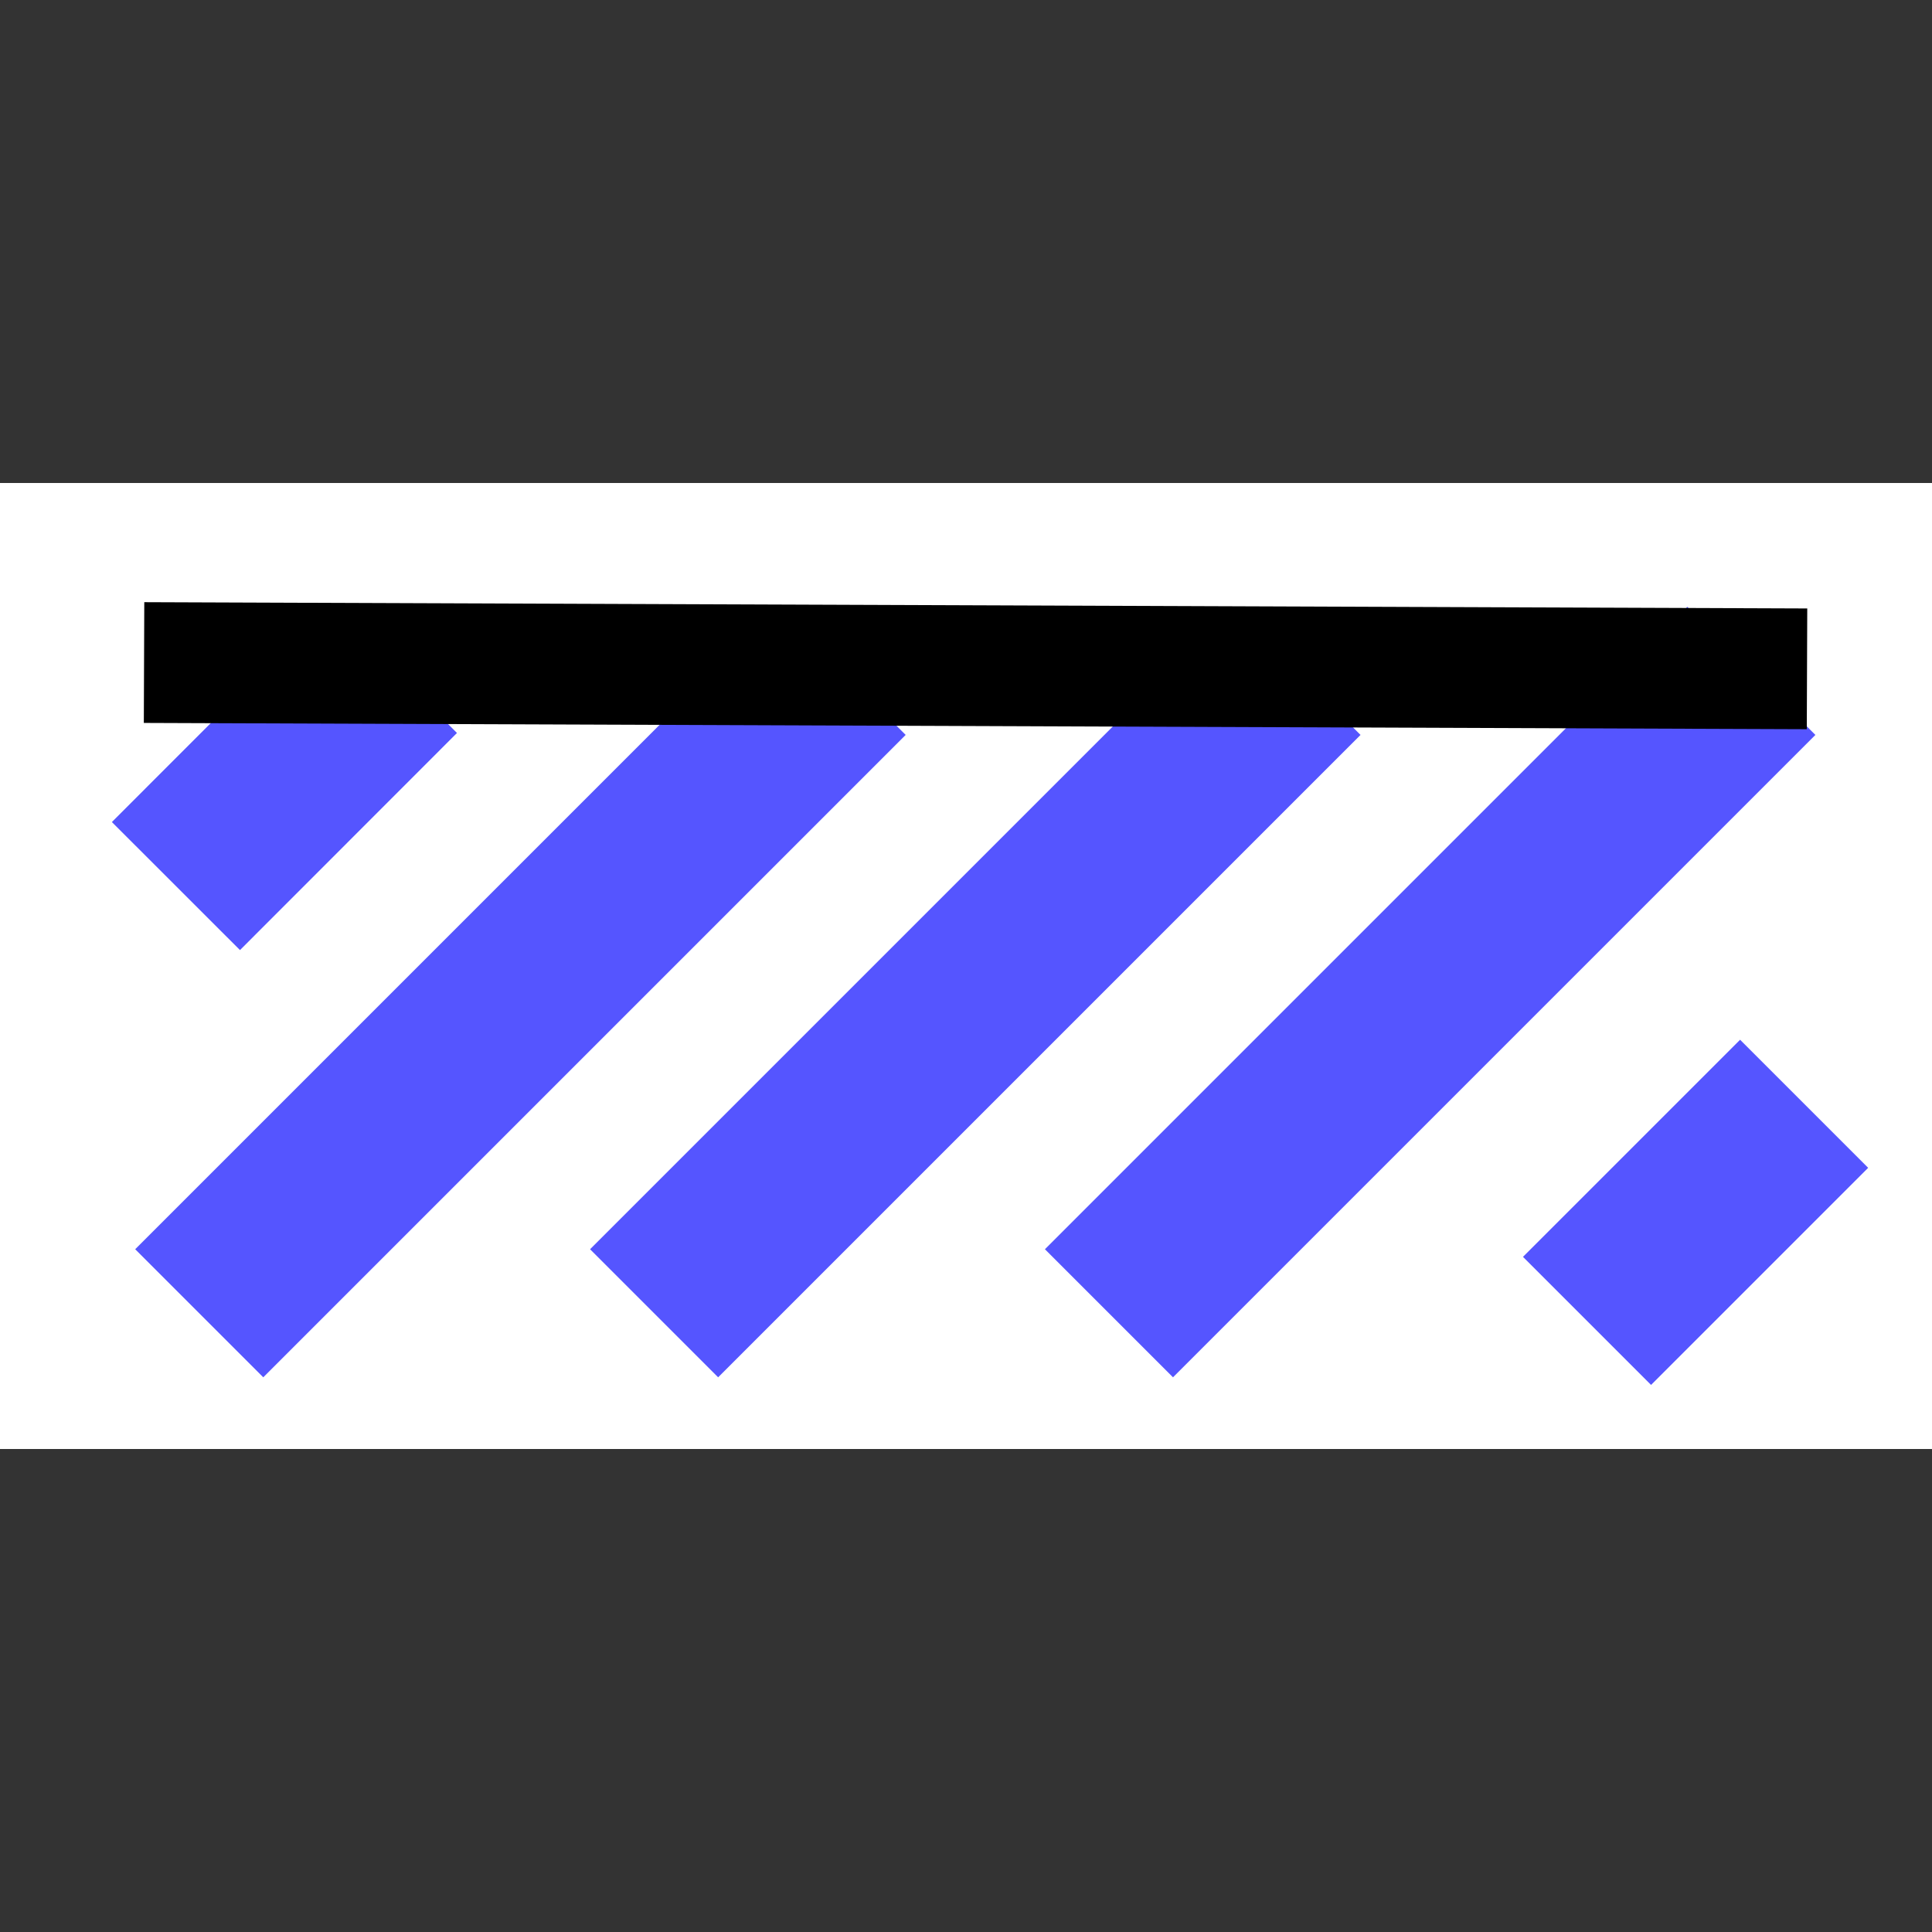 <?xml version="1.0" encoding="UTF-8" standalone="no"?>
<svg
   width="16"
   height="16"
   id="svg2"
   sodipodi:version="0.32"
   inkscape:version="1.2.2 (b0a8486541, 2022-12-01)"
   version="1.0"
   sodipodi:docname="settings_plotfillbelow.svg"
   inkscape:output_extension="org.inkscape.output.svg.inkscape"
   xmlns:inkscape="http://www.inkscape.org/namespaces/inkscape"
   xmlns:sodipodi="http://sodipodi.sourceforge.net/DTD/sodipodi-0.dtd"
   xmlns="http://www.w3.org/2000/svg"
   xmlns:svg="http://www.w3.org/2000/svg"
   xmlns:rdf="http://www.w3.org/1999/02/22-rdf-syntax-ns#"
   xmlns:cc="http://creativecommons.org/ns#"
   xmlns:dc="http://purl.org/dc/elements/1.1/">
  <rect width="100%" height="100%" fill="#333333" stroke="none"/>
  <defs
     id="defs4" />
  <sodipodi:namedview
     id="base"
     pagecolor="#ffffff"
     bordercolor="#666666"
     borderopacity="1.0"
     gridtolerance="10000"
     guidetolerance="10"
     objecttolerance="10"
     inkscape:pageopacity="0.0"
     inkscape:pageshadow="2"
     inkscape:zoom="20.594486"
     inkscape:cx="-9.1529354"
     inkscape:cy="8.6188119"
     inkscape:document-units="px"
     inkscape:current-layer="layer1"
     showgrid="false"
     inkscape:window-width="1920"
     inkscape:window-height="1012"
     inkscape:window-x="0"
     inkscape:window-y="0"
     showguides="true"
     inkscape:guide-bbox="true"
     inkscape:window-maximized="1"
     inkscape:snap-bbox="true"
     inkscape:document-rotation="0"
     inkscape:showpageshadow="2"
     inkscape:pagecheckerboard="true"
     inkscape:deskcolor="#d1d1d1" />
  <g
     inkscape:label="Layer 1"
     inkscape:groupmode="layer"
     id="layer1">
    <rect
       style="fill:#ffffff;stroke:none;stroke-width:2.828;stroke-linecap:round;stroke-linejoin:round;stroke-dashoffset:10"
       id="rect292"
       width="16"
       height="8"
       x="0"
       y="4" />
    <path
       style="fill:none;stroke:#5555ff;stroke-width:1.5;stroke-linecap:butt;stroke-linejoin:miter;stroke-opacity:1;stroke-dasharray:none"
       d="M 9.184,10.876 14.504,5.556"
       id="path3011" />
    <path
       style="fill:none;stroke:#5555ff;stroke-width:1.5;stroke-linecap:butt;stroke-linejoin:miter;stroke-opacity:1;stroke-dasharray:none"
       d="M 5.417,10.876 10.737,5.556"
       id="path3011-3" />
    <path
       style="fill:none;stroke:#5555ff;stroke-width:1.5;stroke-linecap:butt;stroke-linejoin:miter;stroke-opacity:1;stroke-dasharray:none"
       d="M 1.65,10.876 6.97,5.556"
       id="path3011-2" />
    <path
       style="fill:none;stroke:#5555ff;stroke-width:1.5;stroke-linecap:butt;stroke-linejoin:miter;stroke-opacity:1;stroke-dasharray:none"
       d="M 3.254,5.54 1.457,7.338"
       id="path3048" />
    <path
       style="fill:none;stroke:#5555ff;stroke-width:1.5;stroke-linecap:butt;stroke-linejoin:miter;stroke-opacity:1;stroke-dasharray:none"
       d="M 14.941,9.141 13.143,10.939"
       id="path3048-4" />
    <path
       style="fill:none;stroke:#000000;stroke-width:1px;stroke-linecap:butt;stroke-linejoin:miter;stroke-opacity:1"
       d="M 14.965,5.539 1.193,5.487"
       id="path837" />
  </g>
</svg>

